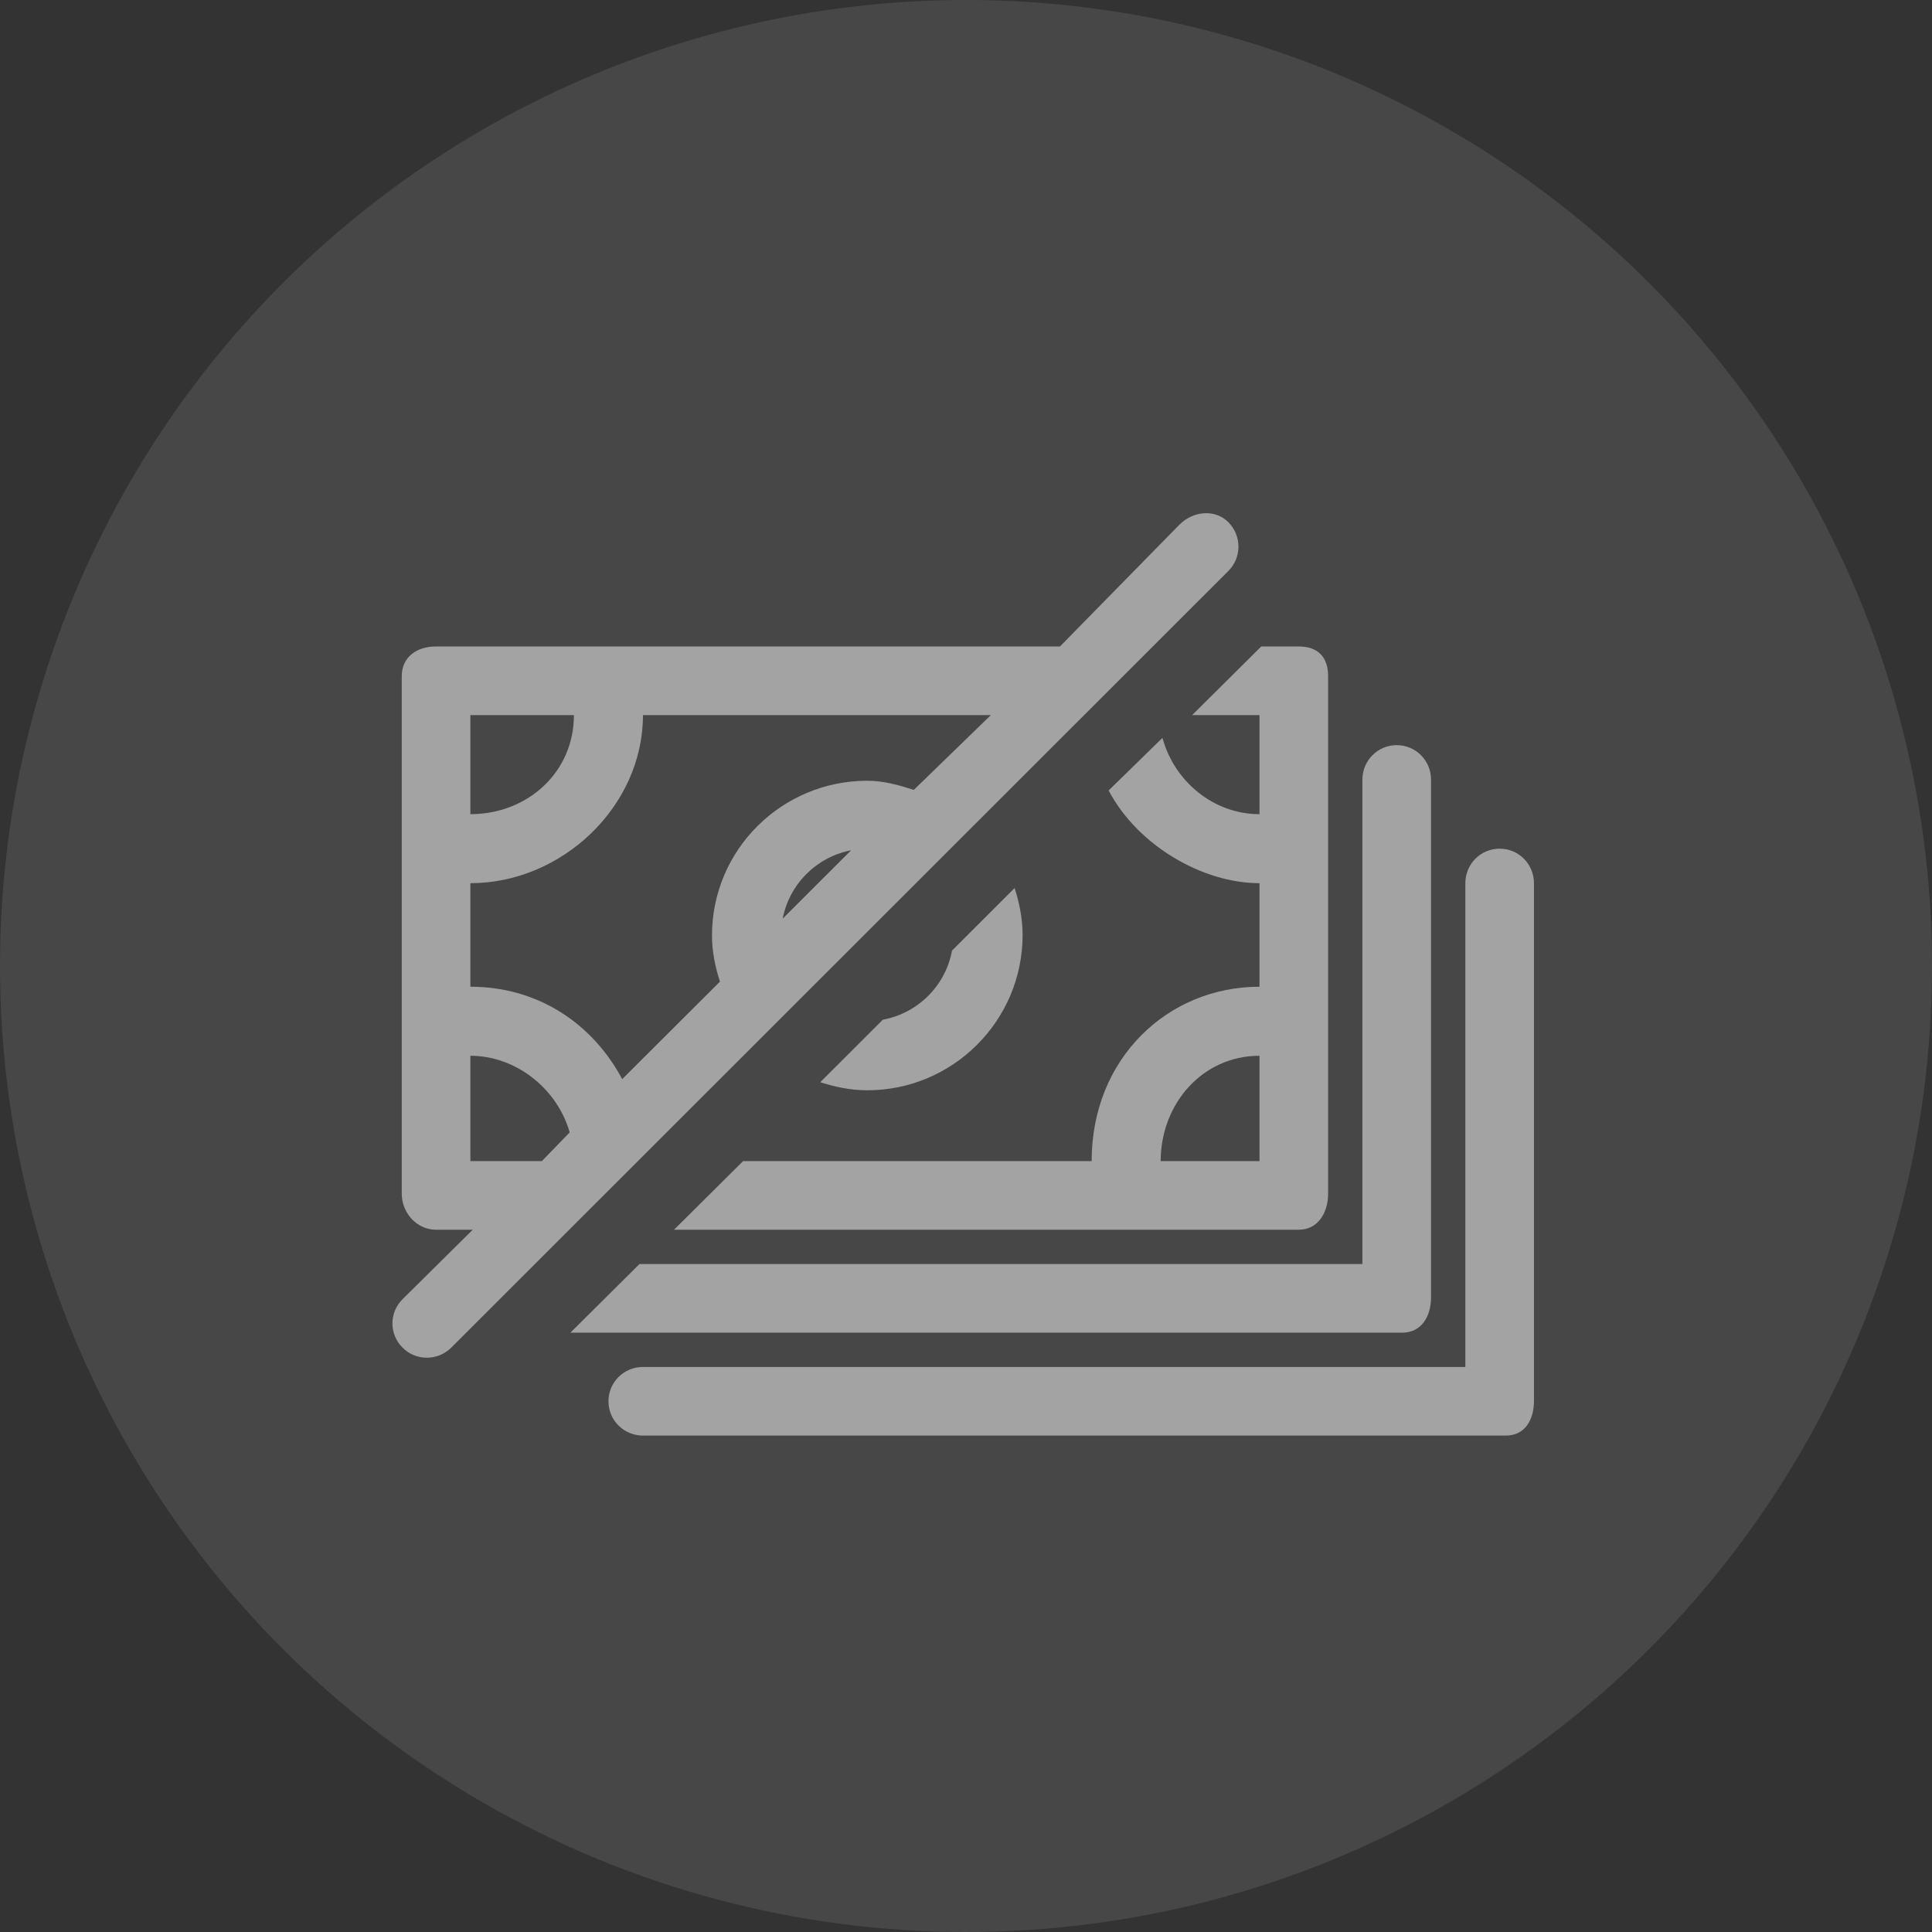 <svg width="80" height="80" viewBox="0 0 80 80" fill="none" xmlns="http://www.w3.org/2000/svg">
<rect x="0" y="0" width="80" height="80" fill="#333333" stroke="none"/>
<circle opacity="0.1" cx="40" cy="40" r="40" fill="white"/>
<g opacity="0.5">
<path d="M62.097 35.142C61.307 35.142 60.677 35.781 60.677 36.571V56.603H26.624C25.835 56.603 25.195 57.234 25.195 58.024C25.195 58.814 25.835 59.444 26.624 59.444H62.352C63.142 59.444 63.518 58.798 63.518 58.008V36.571C63.518 35.781 62.887 35.142 62.097 35.142Z" fill="white"/>
<path d="M59.256 53.721V32.284C59.256 31.494 58.625 30.855 57.835 30.855C57.045 30.855 56.414 31.494 56.414 32.284V52.341H26.48L23.62 55.183H58.065C58.855 55.183 59.256 54.511 59.256 53.721Z" fill="white"/>
<path d="M42.344 38.715C42.344 38.034 42.209 37.389 42.013 36.772L39.421 39.361C39.154 40.814 38.01 41.957 36.557 42.223L33.965 44.812C34.584 45.011 35.23 45.146 35.913 45.146C39.459 45.146 42.344 42.261 42.344 38.715Z" fill="white"/>
<path d="M50.863 23.643C51.422 23.085 51.42 22.181 50.862 21.622C50.304 21.064 49.399 21.163 48.841 21.722L43.891 26.769H18.049C17.26 26.769 16.636 27.206 16.636 27.996V49.433C16.636 50.223 17.26 50.92 18.049 50.92H19.576L16.669 53.797C16.11 54.355 16.11 55.245 16.669 55.803C17.227 56.363 18.132 56.356 18.691 55.797L50.863 23.643ZM32.409 38.041C32.684 36.61 33.811 35.483 35.242 35.21L32.409 38.041ZM19.477 29.61H23.765C23.765 31.978 21.845 33.713 19.477 33.713V29.61ZM19.477 36.571C23.265 36.571 26.624 33.399 26.624 29.61H41.03L37.84 32.707C37.228 32.512 36.59 32.329 35.914 32.329C32.367 32.329 29.482 35.191 29.482 38.738C29.482 39.411 29.617 40.038 29.811 40.648L25.764 44.685C24.562 42.425 22.318 40.858 19.477 40.858V36.571ZM19.477 48.079V43.717C21.371 43.717 23.082 45.089 23.589 46.891L22.437 48.079H19.477Z" fill="white"/>
<path d="M52.153 29.61V33.713C50.258 33.713 48.633 32.37 48.134 30.555L45.906 32.732C47.105 35.004 49.785 36.571 52.153 36.571V40.858C48.364 40.858 45.203 43.817 45.203 48.079H30.77L27.91 50.92H53.777C54.568 50.92 54.994 50.223 54.994 49.433V27.996C54.994 27.206 54.568 26.769 53.778 26.769H52.225L49.365 29.61H52.153ZM52.153 48.079H48.061C48.061 45.711 49.785 43.717 52.153 43.717V48.079Z" fill="white"/>
</g>
</svg>
